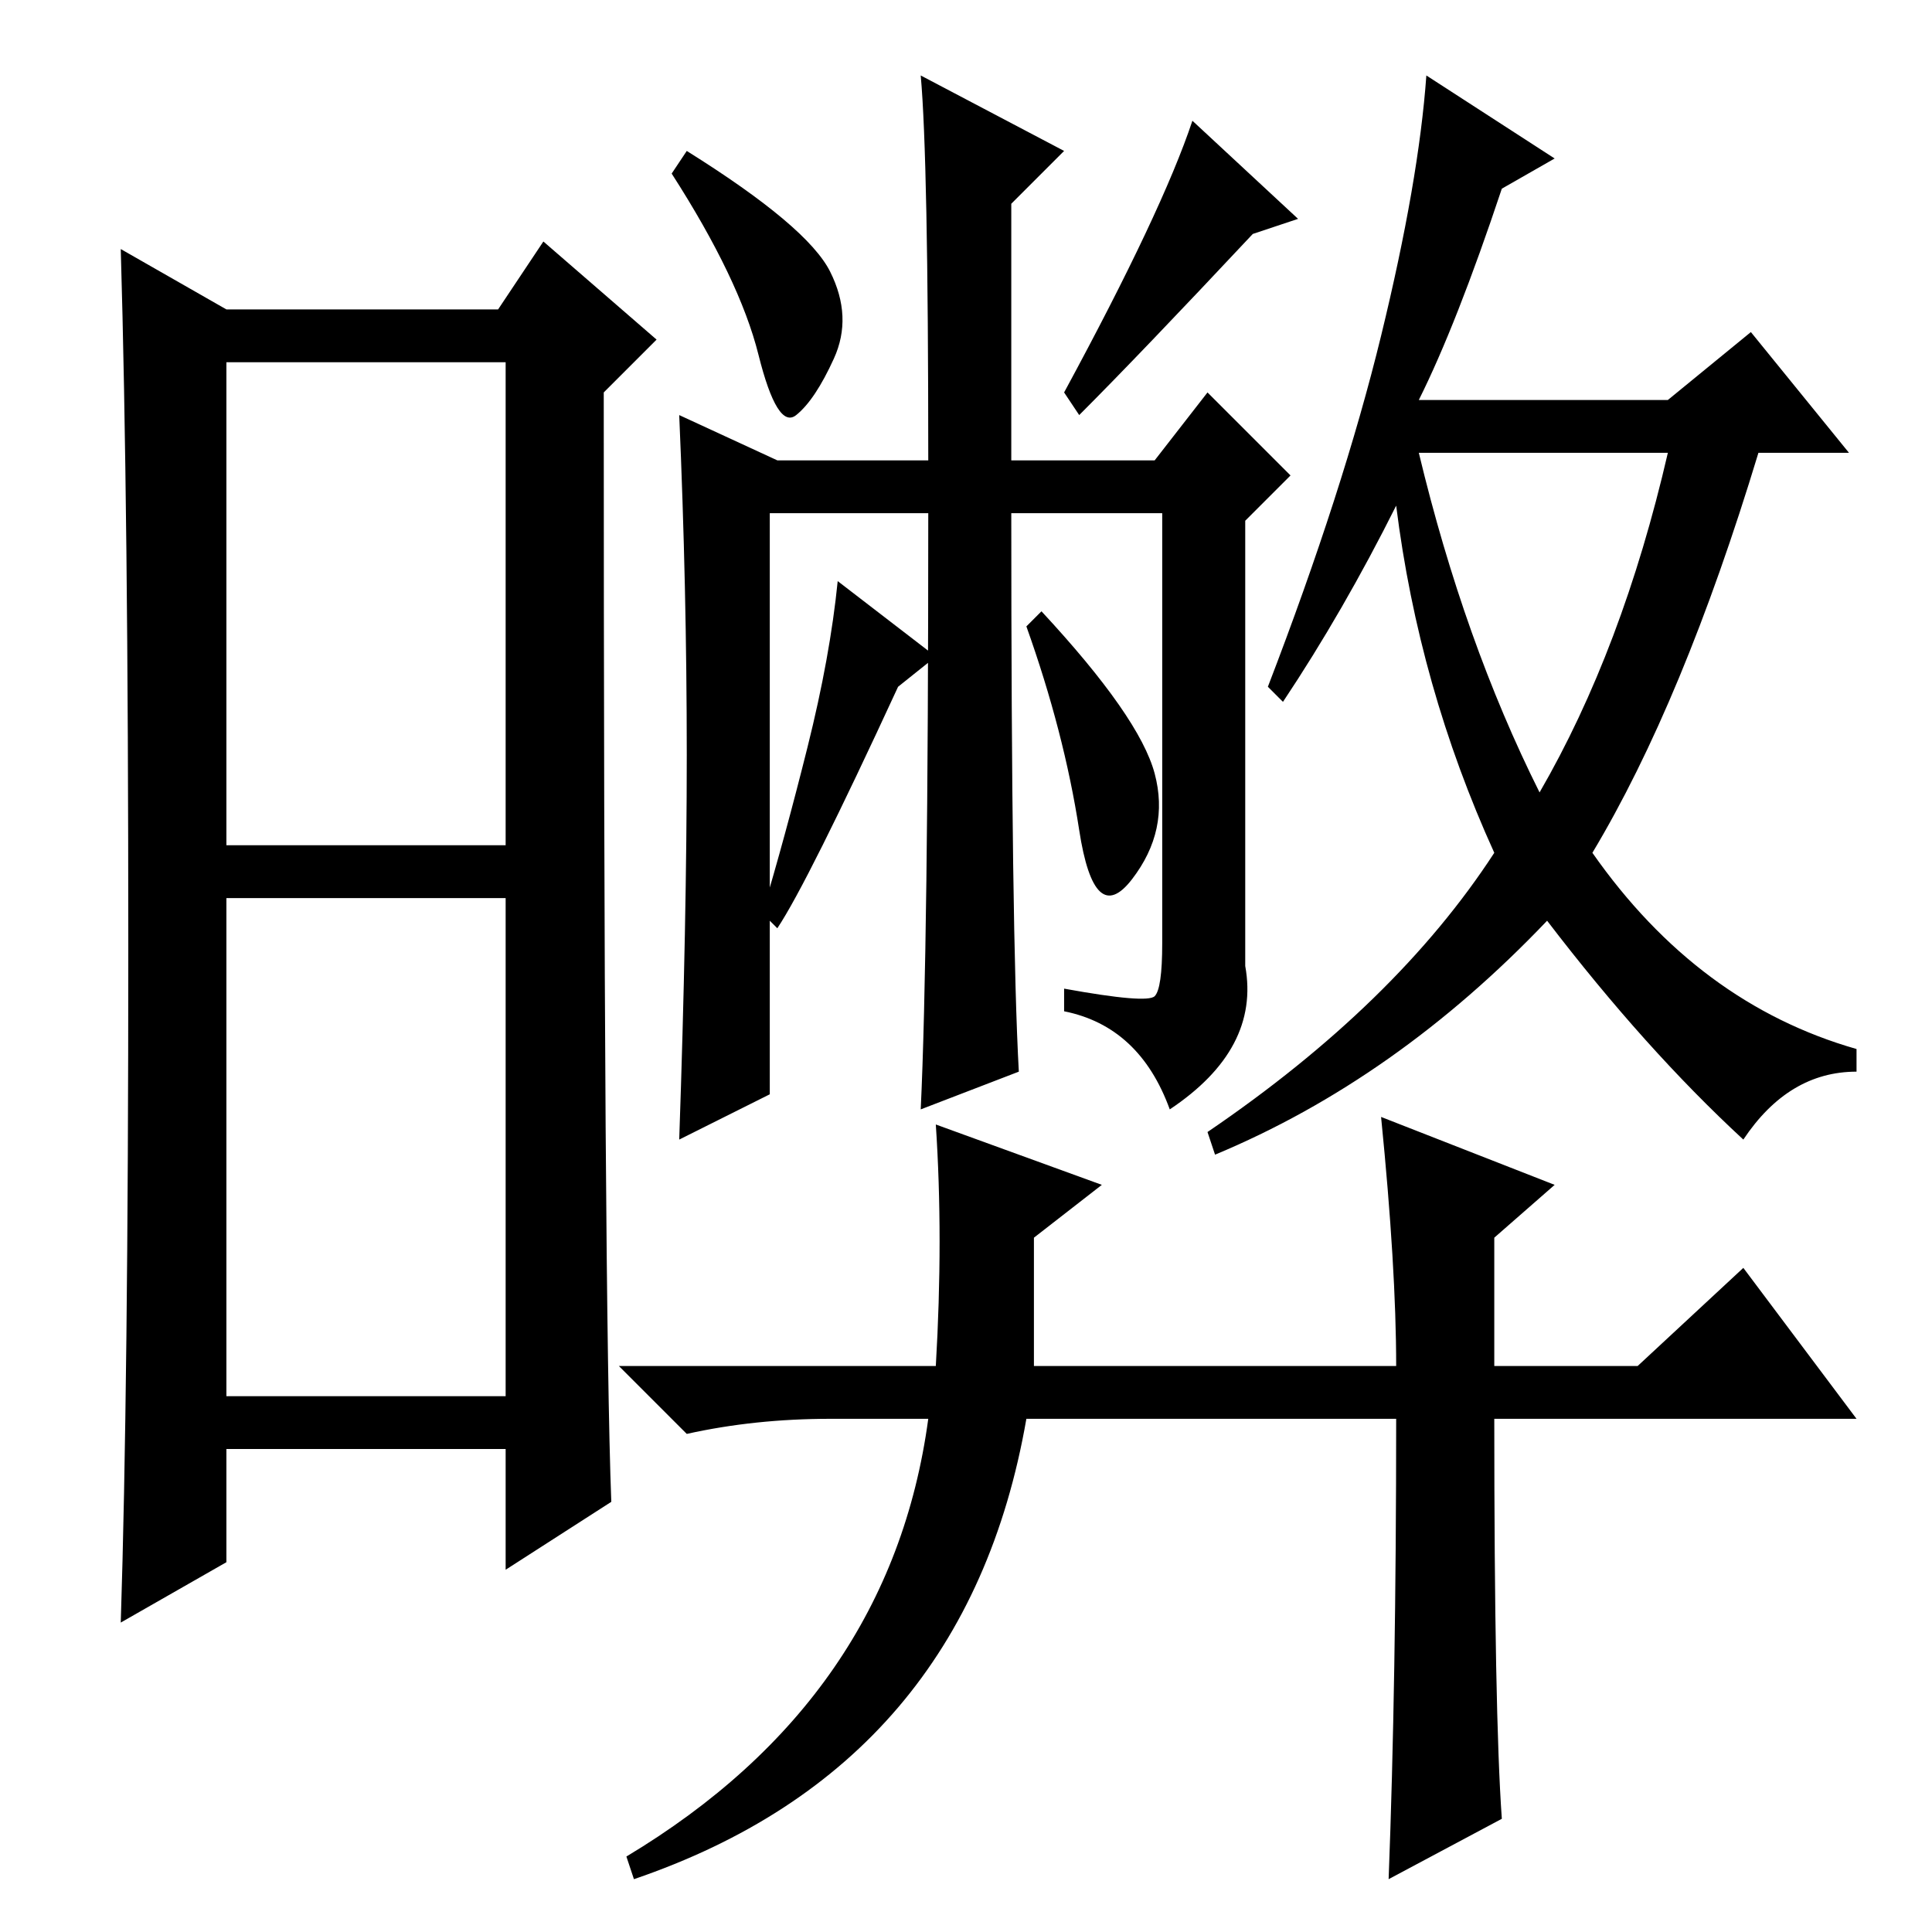 <?xml version="1.0" standalone="no"?>
<!DOCTYPE svg PUBLIC "-//W3C//DTD SVG 1.1//EN" "http://www.w3.org/Graphics/SVG/1.1/DTD/svg11.dtd" >
<svg xmlns="http://www.w3.org/2000/svg" xmlns:xlink="http://www.w3.org/1999/xlink" version="1.1" viewBox="0 -36 256 256">
  <g transform="matrix(1 0 0 -1 0 220)">
   <path fill="currentColor"
d="M30 144h37v64h-37v-64zM30 71h37v66h-37v-66zM17 130.5q0 58.5 -1 92.5l14 -8h36l6 9l15 -13l-7 -7q0 -121 1 -147l-14 -9v16h-37v-15l-14 -8q1 31 1 89.5zM110 220q3 -6 0.5 -11.5t-5 -7.5t-5 8t-11.5 24l2 3q16 -10 19 -16zM155 109q-4 11 -14 13v3q11 -2 12 -1t1 7v57
h-20q0 -56 1 -74l-13 -5q1 21 1 79h-21v-77l-12 -6q1 29 1 51t-1 45l13 -6h20q0 40 -1 51l19 -10l-7 -7v-34h19l7 9l11 -11l-6 -6v-59q2 -11 -10 -19zM172 227l-6 -2q-15 -16 -23 -24l-2 3q13 24 17 36zM124 169l-5 -4q-12 -26 -16 -32l-2 2q3 10 6 22t4 22zM153 153.5
q2 -7.5 -3 -14t-7 6.5t-7 27l2 2q13 -14 15 -21.5zM206 235l-7 -4q-6 -18 -11 -28h33l11 9l13 -16h-12q-10 -33 -22 -53q14 -20 35 -26v-3q-9 0 -15 -9q-13 12 -26 29q-20 -21 -44 -31l-1 3q25 17 38 37q-10 22 -13 46q-7 -14 -15 -26l-2 2q10 26 15 46.5t6 34.5zM204 151
q11 19 17 45h-33q6 -25 16 -45zM124 107l22 -8l-9 -7v-17h48q0 13 -2 33l23 -9l-8 -7v-17h19l14 13l15 -20h-48q0 -39 1 -53l-15 -8q1 26 1 61h-49q-8 -46 -52 -61l-1 3q35 21 40 58h-13q-10 0 -19 -2l-9 9h42q1 17 0 32z" />
  </g>

</svg>
